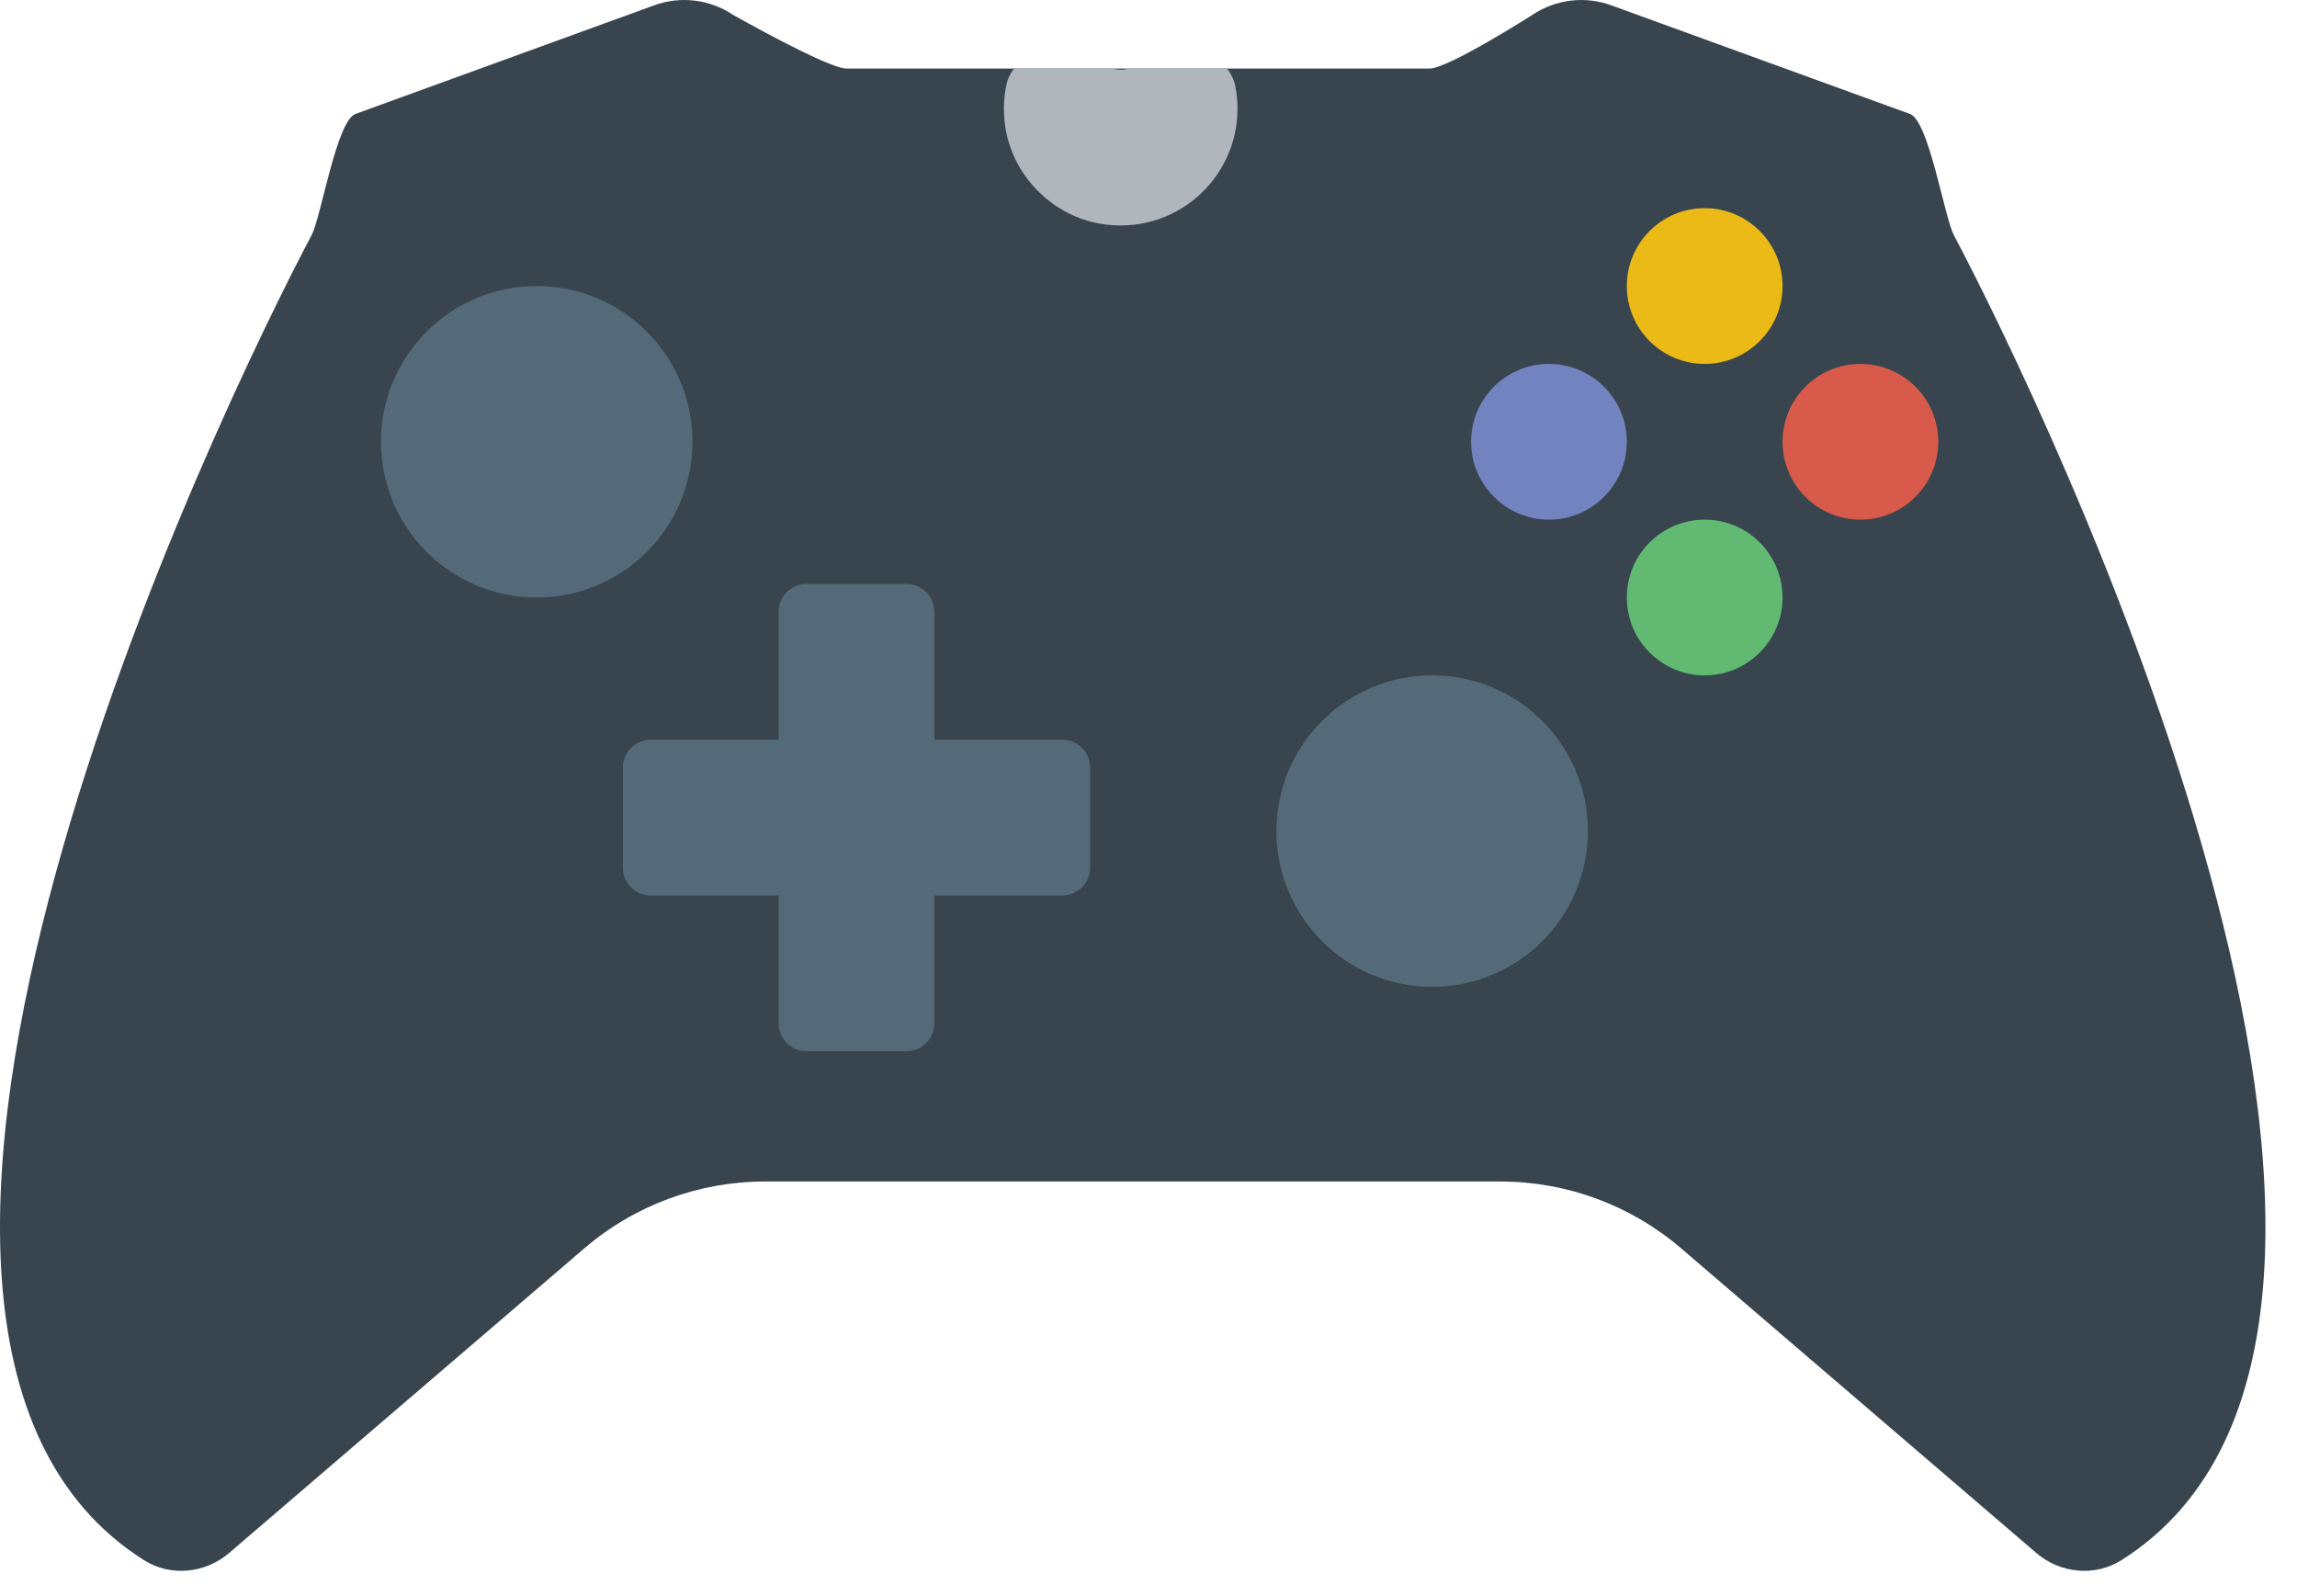 <?xml version="1.0" encoding="UTF-8" standalone="no"?>
<svg width="59px" height="41px" viewBox="0 0 59 41" version="1.1" xmlns="http://www.w3.org/2000/svg" xmlns:xlink="http://www.w3.org/1999/xlink" xmlns:sketch="http://www.bohemiancoding.com/sketch/ns">
    <!-- Generator: Sketch 3.2.2 (9983) - http://www.bohemiancoding.com/sketch -->
    <title>56 - Xbox One Controller (Flat)</title>
    <desc>Created with Sketch.</desc>
    <defs></defs>
    <g id="Page-1" stroke="none" stroke-width="1" fill="none" fill-rule="evenodd" sketch:type="MSPage">
        <g id="56---Xbox-One-Controller-(Flat)" sketch:type="MSLayerGroup">
            <path d="M29.095,30.347 L38.541,30.347 C40.242,30.347 41.887,30.955 43.179,32.062 L52.306,39.89 C52.917,40.414 53.811,40.504 54.491,40.073 C63.987,34.064 52.469,10.346 50.186,6.039 C49.944,5.583 49.545,3.103 49.059,2.927 L41.384,0.136 C40.711,-0.109 39.962,-0.019 39.367,0.378 C39.366,0.378 37.203,1.761 36.718,1.761 L21.744,1.761 C21.259,1.761 18.823,0.378 18.823,0.378 C18.227,-0.019 17.478,-0.109 16.805,0.136 L9.13,2.927 C8.644,3.103 8.246,5.583 8.004,6.039 C5.721,10.346 -5.797,34.064 3.699,40.073 C4.378,40.504 5.272,40.414 5.883,39.89 L15.011,32.062 C16.302,30.955 17.947,30.347 19.649,30.347 L29.095,30.347" id="Fill-412" fill="#38454F" sketch:type="MSShapeGroup"></path>
            <path d="M40.786,21.347 C40.786,23.556 38.995,25.347 36.786,25.347 C34.577,25.347 32.786,23.556 32.786,21.347 C32.786,19.138 34.577,17.347 36.786,17.347 C38.995,17.347 40.786,19.138 40.786,21.347" id="Fill-413" fill="#546A79" sketch:type="MSShapeGroup"></path>
            <path d="M17.786,11.347 C17.786,13.556 15.995,15.347 13.786,15.347 C11.577,15.347 9.786,13.556 9.786,11.347 C9.786,9.138 11.577,7.347 13.786,7.347 C15.995,7.347 17.786,9.138 17.786,11.347" id="Fill-414" fill="#546A79" sketch:type="MSShapeGroup"></path>
            <path d="M45.786,7.347 C45.786,8.451 44.89,9.347 43.786,9.347 C42.681,9.347 41.786,8.451 41.786,7.347 C41.786,6.242 42.681,5.347 43.786,5.347 C44.89,5.347 45.786,6.242 45.786,7.347" id="Fill-415" fill="#ECBA16" sketch:type="MSShapeGroup"></path>
            <path d="M41.786,11.347 C41.786,12.451 40.89,13.347 39.786,13.347 C38.681,13.347 37.786,12.451 37.786,11.347 C37.786,10.242 38.681,9.347 39.786,9.347 C40.89,9.347 41.786,10.242 41.786,11.347" id="Fill-416" fill="#7383BF" sketch:type="MSShapeGroup"></path>
            <path d="M49.786,11.347 C49.786,12.451 48.89,13.347 47.786,13.347 C46.681,13.347 45.786,12.451 45.786,11.347 C45.786,10.242 46.681,9.347 47.786,9.347 C48.89,9.347 49.786,10.242 49.786,11.347" id="Fill-417" fill="#D75A4A" sketch:type="MSShapeGroup"></path>
            <path d="M45.786,15.347 C45.786,16.451 44.89,17.347 43.786,17.347 C42.681,17.347 41.786,16.451 41.786,15.347 C41.786,14.242 42.681,13.347 43.786,13.347 C44.89,13.347 45.786,14.242 45.786,15.347" id="Fill-418" fill="#61B972" sketch:type="MSShapeGroup"></path>
            <path d="M31.786,2.791 C31.786,2.598 31.767,2.411 31.732,2.229 C31.697,2.048 31.62,1.891 31.517,1.761 L29.037,1.761 C28.953,1.768 28.873,1.791 28.786,1.791 C28.699,1.791 28.619,1.768 28.535,1.761 L28.293,1.761 L26.046,1.761 C25.958,1.875 25.888,2.006 25.854,2.161 C25.766,2.559 25.76,2.988 25.854,3.432 C26.102,4.602 27.08,5.545 28.258,5.746 C30.148,6.068 31.786,4.62 31.786,2.791" id="Fill-419" fill="#B0B6BB" sketch:type="MSShapeGroup"></path>
            <path d="M27.286,19 L24,19 L24,15.714 C24,15.32 23.68,15 23.286,15 L20.714,15 C20.32,15 20,15.32 20,15.714 L20,19 L16.714,19 C16.32,19 16,19.32 16,19.714 L16,22.286 C16,22.68 16.32,23 16.714,23 L20,23 L20,26.286 C20,26.68 20.32,27 20.714,27 L23.286,27 C23.68,27 24,26.68 24,26.286 L24,23 L27.286,23 C27.68,23 28,22.68 28,22.286 L28,19.714 C28,19.32 27.68,19 27.286,19" id="Fill-1029" fill="#546A79" sketch:type="MSShapeGroup"></path>
        </g>
    </g>
</svg>